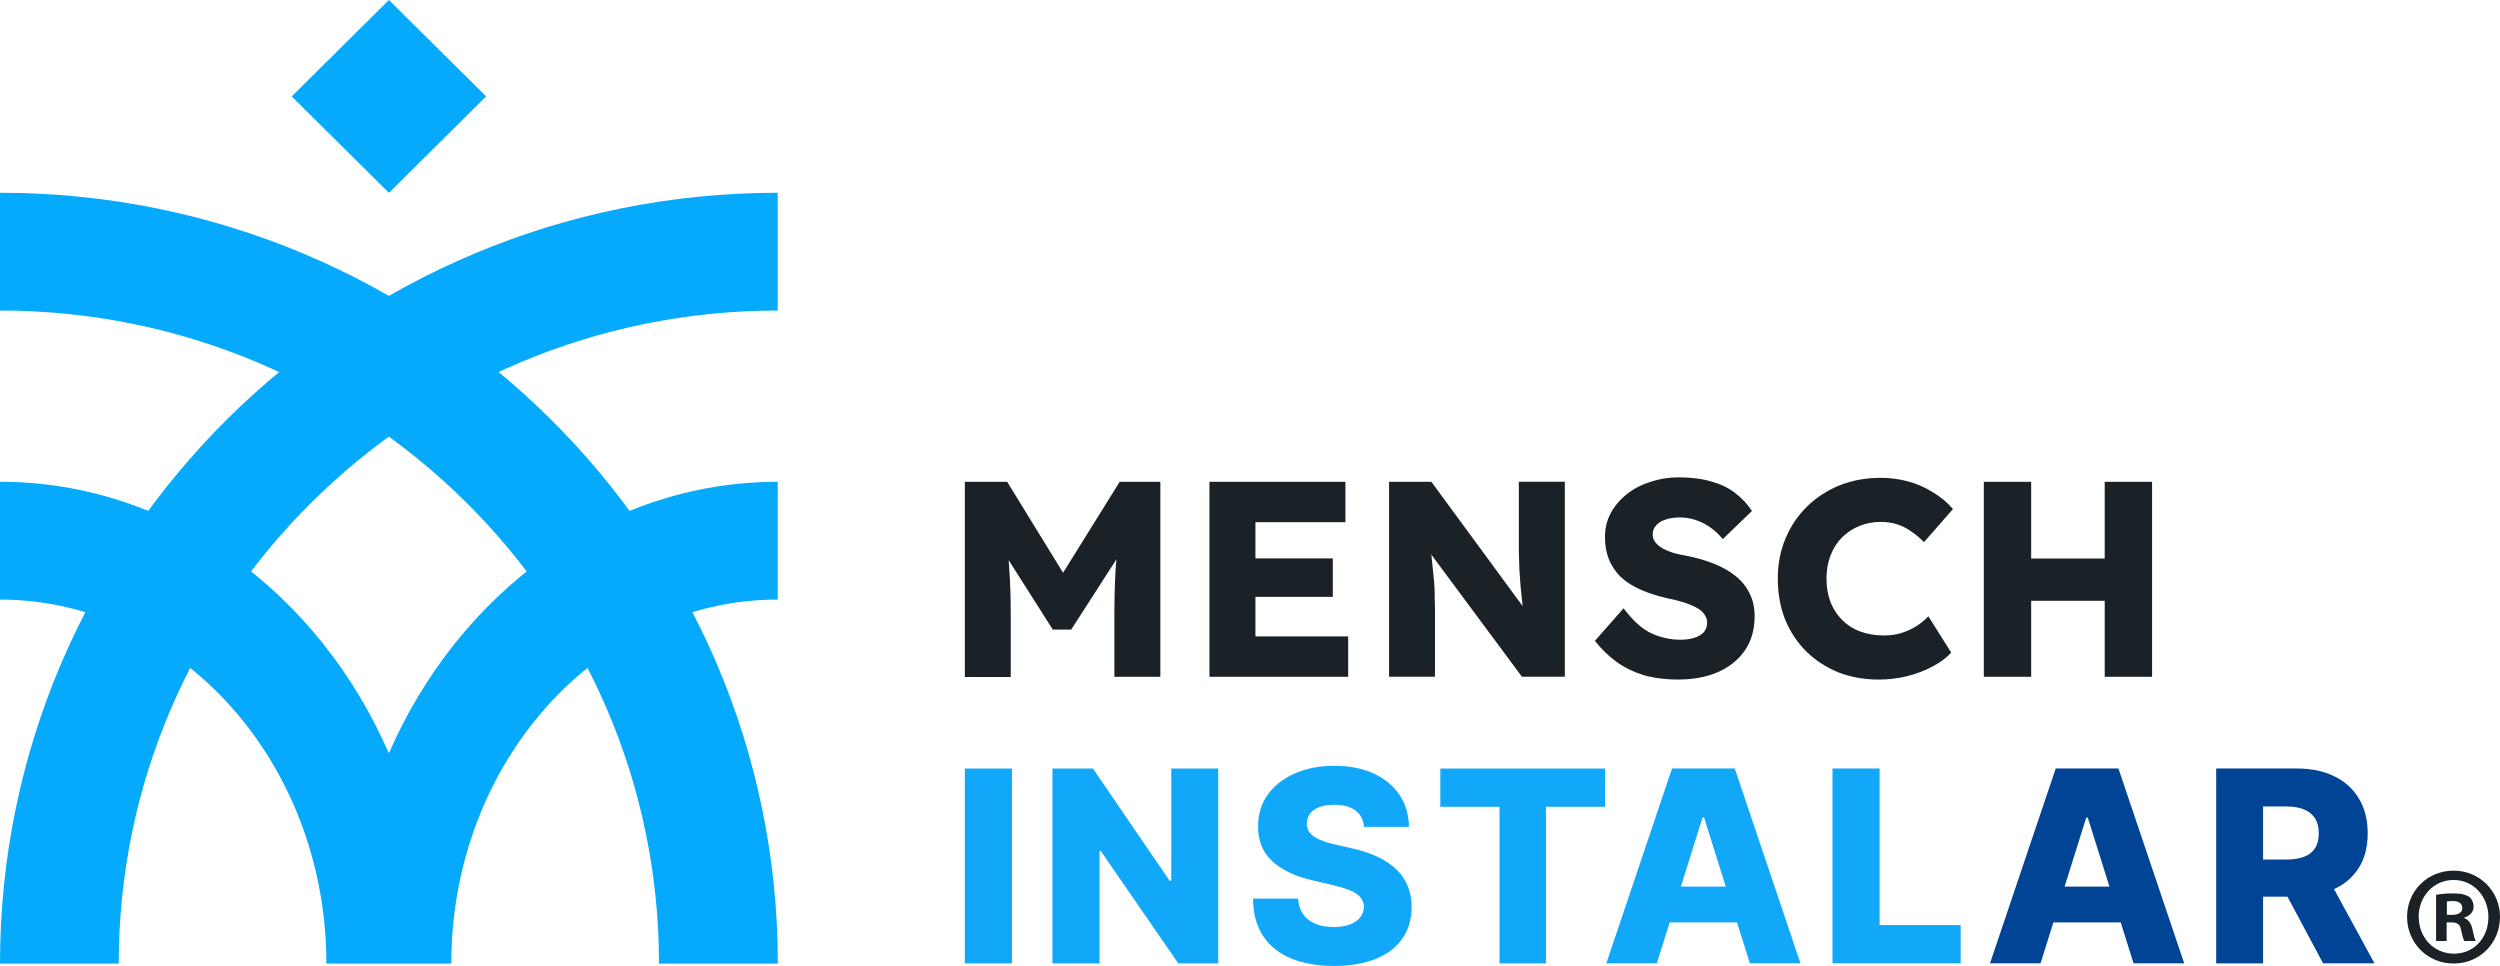 <?xml version="1.0" encoding="UTF-8"?>
<svg id="Camada_2" data-name="Camada 2" xmlns="http://www.w3.org/2000/svg" viewBox="0 0 416.47 160.91">
  <defs>
    <style>
      .cls-1, .cls-2 {
        fill: #06aafc;
      }

      .cls-3 {
        fill: #12a8fa;
      }

      .cls-4 {
        fill: #004496;
      }

      .cls-5 {
        fill: #1a2228;
      }

      .cls-2 {
        fill-rule: evenodd;
      }
    </style>
  </defs>
  <g id="Camada_1-2" data-name="Camada 1">
    <g>
      <g>
        <path class="cls-1" d="M0,32.11v19.62c60.54,0,109.78,48.79,109.78,108.79h19.8c-.01-70.91-58.03-128.41-129.57-128.41Z"/>
        <path class="cls-1" d="M129.56,32.11v19.62c-60.54,0-109.78,48.79-109.78,108.79H0C0,89.61,58.02,32.11,129.56,32.11Z"/>
        <path class="cls-2" d="M0,99.88v-19.62c28.49,0,53.11,18.45,64.78,45.23,11.67-26.77,36.29-45.23,64.78-45.23v19.62c-29.98,0-54.38,27.2-54.38,60.64h-20.81c0-33.44-24.4-60.64-54.38-60.64Z"/>
        <path class="cls-1" d="M64.79,0l-16.2,16.06,16.2,16.06,16.2-16.06L64.79,0Z"/>
      </g>
      <path class="cls-5" d="M160.73,112.75v-32.49h7.05l11.84,19.26-5.06-.04,11.97-19.22h6.77v32.49h-7.66v-10.12c0-2.79.07-5.29.19-7.51.16-2.23.4-4.45.74-6.64l.88,2.42-9,13.98h-3.07l-8.81-13.87.88-2.51c.34,2.07.57,4.21.69,6.41.16,2.16.24,4.75.24,7.75v10.12h-7.66ZM201.48,112.75v-32.49h22.65v6.73h-14.99v19.03h15.45v6.73h-23.11ZM205.19,99.43v-6.41h16.84v6.41h-16.84ZM231.4,112.75v-32.49h7.05l17.03,23.2-1.53-.24c-.16-1.02-.28-1.99-.37-2.92s-.19-1.84-.28-2.74c-.07-.9-.12-1.81-.19-2.74-.03-.93-.07-1.94-.09-3.01v-11.56h7.66v32.49h-7.14l-17.77-23.95,2.36.32c.16,1.49.28,2.75.37,3.81.12,1.02.21,1.94.28,2.74.09.81.16,1.53.19,2.18.03.65.04,1.3.04,1.95.03.62.04,1.31.04,2.09v10.86h-7.66ZM279.61,113.21c-2.14,0-4.06-.25-5.8-.74-1.7-.53-3.21-1.27-4.55-2.23-1.33-.99-2.52-2.15-3.57-3.48l4.78-5.43c1.55,2.07,3.09,3.46,4.64,4.18,1.58.72,3.2,1.06,4.87,1.06.84,0,1.59-.11,2.27-.32s1.21-.53,1.58-.93c.37-.44.56-.96.56-1.58,0-.46-.12-.88-.37-1.25-.21-.37-.53-.69-.93-.97s-.88-.53-1.43-.74c-.56-.25-1.14-.45-1.76-.6-.62-.19-1.25-.34-1.9-.46-1.79-.4-3.36-.9-4.69-1.49-1.33-.58-2.44-1.3-3.34-2.14-.86-.86-1.51-1.84-1.95-2.92-.44-1.11-.65-2.35-.65-3.72,0-1.46.32-2.79.97-3.99.68-1.24,1.58-2.28,2.69-3.16,1.14-.9,2.46-1.58,3.94-2.04,1.49-.49,3.03-.74,4.64-.74,2.14,0,3.96.24,5.48.69,1.55.44,2.87,1.06,3.94,1.9,1.11.84,2.06,1.84,2.83,3.01l-4.87,4.69c-.65-.81-1.37-1.47-2.14-1.99-.74-.53-1.55-.93-2.42-1.21-.84-.28-1.7-.41-2.6-.41s-1.74.12-2.42.37c-.65.21-1.16.54-1.53.97-.37.4-.56.9-.56,1.49,0,.53.16.97.46,1.34.31.37.73.72,1.25,1.02.53.28,1.13.53,1.81.74.68.19,1.39.34,2.14.46,1.7.34,3.24.78,4.59,1.34,1.39.56,2.59,1.24,3.57,2.04,1.02.81,1.79,1.76,2.32,2.88.56,1.09.84,2.35.84,3.81,0,2.26-.56,4.18-1.67,5.76-1.09,1.55-2.59,2.74-4.5,3.57-1.89.81-4.06,1.21-6.54,1.21h.01ZM313.01,113.21c-2.44,0-4.7-.4-6.77-1.21-2.04-.84-3.82-1.99-5.34-3.48-1.51-1.51-2.69-3.29-3.53-5.34-.81-2.07-1.21-4.34-1.21-6.82s.44-4.64,1.3-6.69c.86-2.05,2.06-3.81,3.57-5.29,1.55-1.51,3.36-2.69,5.43-3.53,2.11-.84,4.39-1.25,6.86-1.25,1.55,0,3.07.2,4.55.6,1.48.4,2.87,1.01,4.13,1.81,1.3.77,2.42,1.7,3.34,2.79l-4.83,5.52c-.65-.68-1.34-1.27-2.09-1.76-.72-.53-1.5-.93-2.36-1.21s-1.79-.41-2.79-.41c-1.24,0-2.42.24-3.53.69-1.09.44-2.04,1.06-2.88,1.9s-1.43,1.79-1.9,2.97c-.46,1.18-.69,2.49-.69,3.94s.24,2.72.69,3.9c.46,1.14,1.11,2.14,1.95,2.97.84.84,1.84,1.47,3.01,1.9,1.21.44,2.54.65,3.99.65.99,0,1.94-.13,2.83-.41.9-.28,1.71-.65,2.46-1.11.77-.49,1.46-1.05,2.04-1.67l3.81,6.04c-.77.86-1.81,1.63-3.11,2.32-1.27.68-2.69,1.22-4.27,1.62-1.55.37-3.11.56-4.69.56h.03ZM350.62,112.75v-32.49h7.89v32.49h-7.89ZM330.48,112.75v-32.49h7.89v32.49h-7.89ZM333.55,100.09l.04-7.05h21.21v7.05h-21.25Z"/>
      <path class="cls-5" d="M416.47,152.73c0,4.36-3.35,7.78-7.72,7.78s-7.76-3.43-7.76-7.78,3.44-7.69,7.76-7.69,7.72,3.43,7.72,7.69ZM402.93,152.73c0,3.42,2.47,6.14,5.88,6.14s5.73-2.72,5.73-6.09-2.43-6.19-5.79-6.19-5.83,2.77-5.83,6.14h.01ZM407.57,156.76h-1.75v-7.69c.68-.15,1.65-.24,2.89-.24,1.42,0,2.06.24,2.62.56.41.32.74.94.74,1.69,0,.84-.64,1.5-1.56,1.78v.09c.74.28,1.14.84,1.38,1.88.24,1.18.37,1.63.55,1.93h-1.88c-.24-.28-.37-.99-.59-1.88-.13-.84-.59-1.22-1.56-1.22h-.83v3.09h-.01ZM407.61,152.41h.83c.96,0,1.75-.32,1.75-1.13,0-.71-.5-1.18-1.61-1.18-.46,0-.78.04-.96.09v2.21h0Z"/>
      <g>
        <path class="cls-3" d="M168.58,128.03v32.46h-7.85v-32.46h7.85Z"/>
        <path class="cls-3" d="M202.94,128.03v32.46h-6.65l-12.92-18.73h-.2v18.73h-7.85v-32.46h6.75l12.78,18.7h.27v-18.7h7.83,0Z"/>
        <path class="cls-3" d="M227.23,137.76c-.11-1.16-.57-2.07-1.4-2.72s-2.02-.97-3.54-.97c-1.02,0-1.86.13-2.54.39-.67.27-1.19.63-1.52,1.09s-.52.99-.53,1.58c-.02.48.08.92.29,1.29.21.37.54.69.95.97.41.28.92.53,1.51.74s1.25.39,1.99.56l2.79.64c1.61.35,3.02.82,4.26,1.4s2.26,1.28,3.1,2.07c.84.81,1.48,1.72,1.91,2.78.44,1.04.66,2.22.66,3.52,0,2.05-.53,3.81-1.56,5.27s-2.5,2.6-4.41,3.37c-1.91.77-4.23,1.18-6.93,1.18s-5.08-.4-7.1-1.22-3.58-2.05-4.7-3.71c-1.12-1.66-1.7-3.75-1.72-6.29h7.51c.07,1.05.35,1.91.84,2.62.49.69,1.18,1.22,2.05,1.58s1.88.54,3.03.54c1.05,0,1.96-.15,2.7-.43s1.32-.68,1.72-1.19.6-1.09.62-1.75c-.01-.62-.2-1.14-.57-1.58s-.94-.82-1.7-1.14c-.76-.32-1.75-.62-2.92-.9l-3.39-.8c-2.81-.65-5.03-1.69-6.64-3.14-1.61-1.44-2.42-3.39-2.41-5.86,0-2,.53-3.76,1.61-5.27s2.6-2.69,4.51-3.54c1.93-.84,4.11-1.27,6.57-1.27s4.7.43,6.55,1.28c1.86.85,3.29,2.04,4.32,3.57s1.55,3.3,1.57,5.33h-7.51.02Z"/>
        <path class="cls-3" d="M239.94,134.4v-6.37h27.44v6.37h-9.84v26.09h-7.74v-26.09h-9.85Z"/>
        <path class="cls-3" d="M276.02,160.48h-8.43l10.95-32.46h10.45l10.95,32.46h-8.43l-7.63-24.28h-.26l-7.61,24.28h.01ZM274.9,147.7h17.63v5.96h-17.63v-5.96Z"/>
        <path class="cls-3" d="M305.27,160.48v-32.46h7.85v26.09h13.5v6.37h-21.35Z"/>
        <path class="cls-4" d="M339.94,160.48h-8.43l10.95-32.46h10.45l10.95,32.46h-8.43l-7.63-24.28h-.26l-7.61,24.28h.01ZM338.82,147.7h17.63v5.96h-17.63v-5.96Z"/>
        <path class="cls-4" d="M369.19,160.48v-32.46h13.4c2.43,0,4.54.44,6.3,1.31,1.77.87,3.14,2.12,4.1,3.74.96,1.62,1.44,3.54,1.44,5.76s-.49,4.17-1.48,5.73c-.99,1.57-2.37,2.77-4.19,3.58-1.8.82-3.94,1.23-6.42,1.23h-8.48v-6.18h7.02c1.19,0,2.17-.16,2.97-.47s1.4-.78,1.81-1.42.62-1.46.62-2.46-.2-1.84-.62-2.5c-.41-.66-1.02-1.15-1.83-1.49-.81-.34-1.79-.5-2.97-.5h-3.86v26.14h-7.85.01ZM387.47,145.64l8.09,14.84h-8.56l-7.93-14.84h8.4Z"/>
      </g>
    </g>
  </g>
</svg>